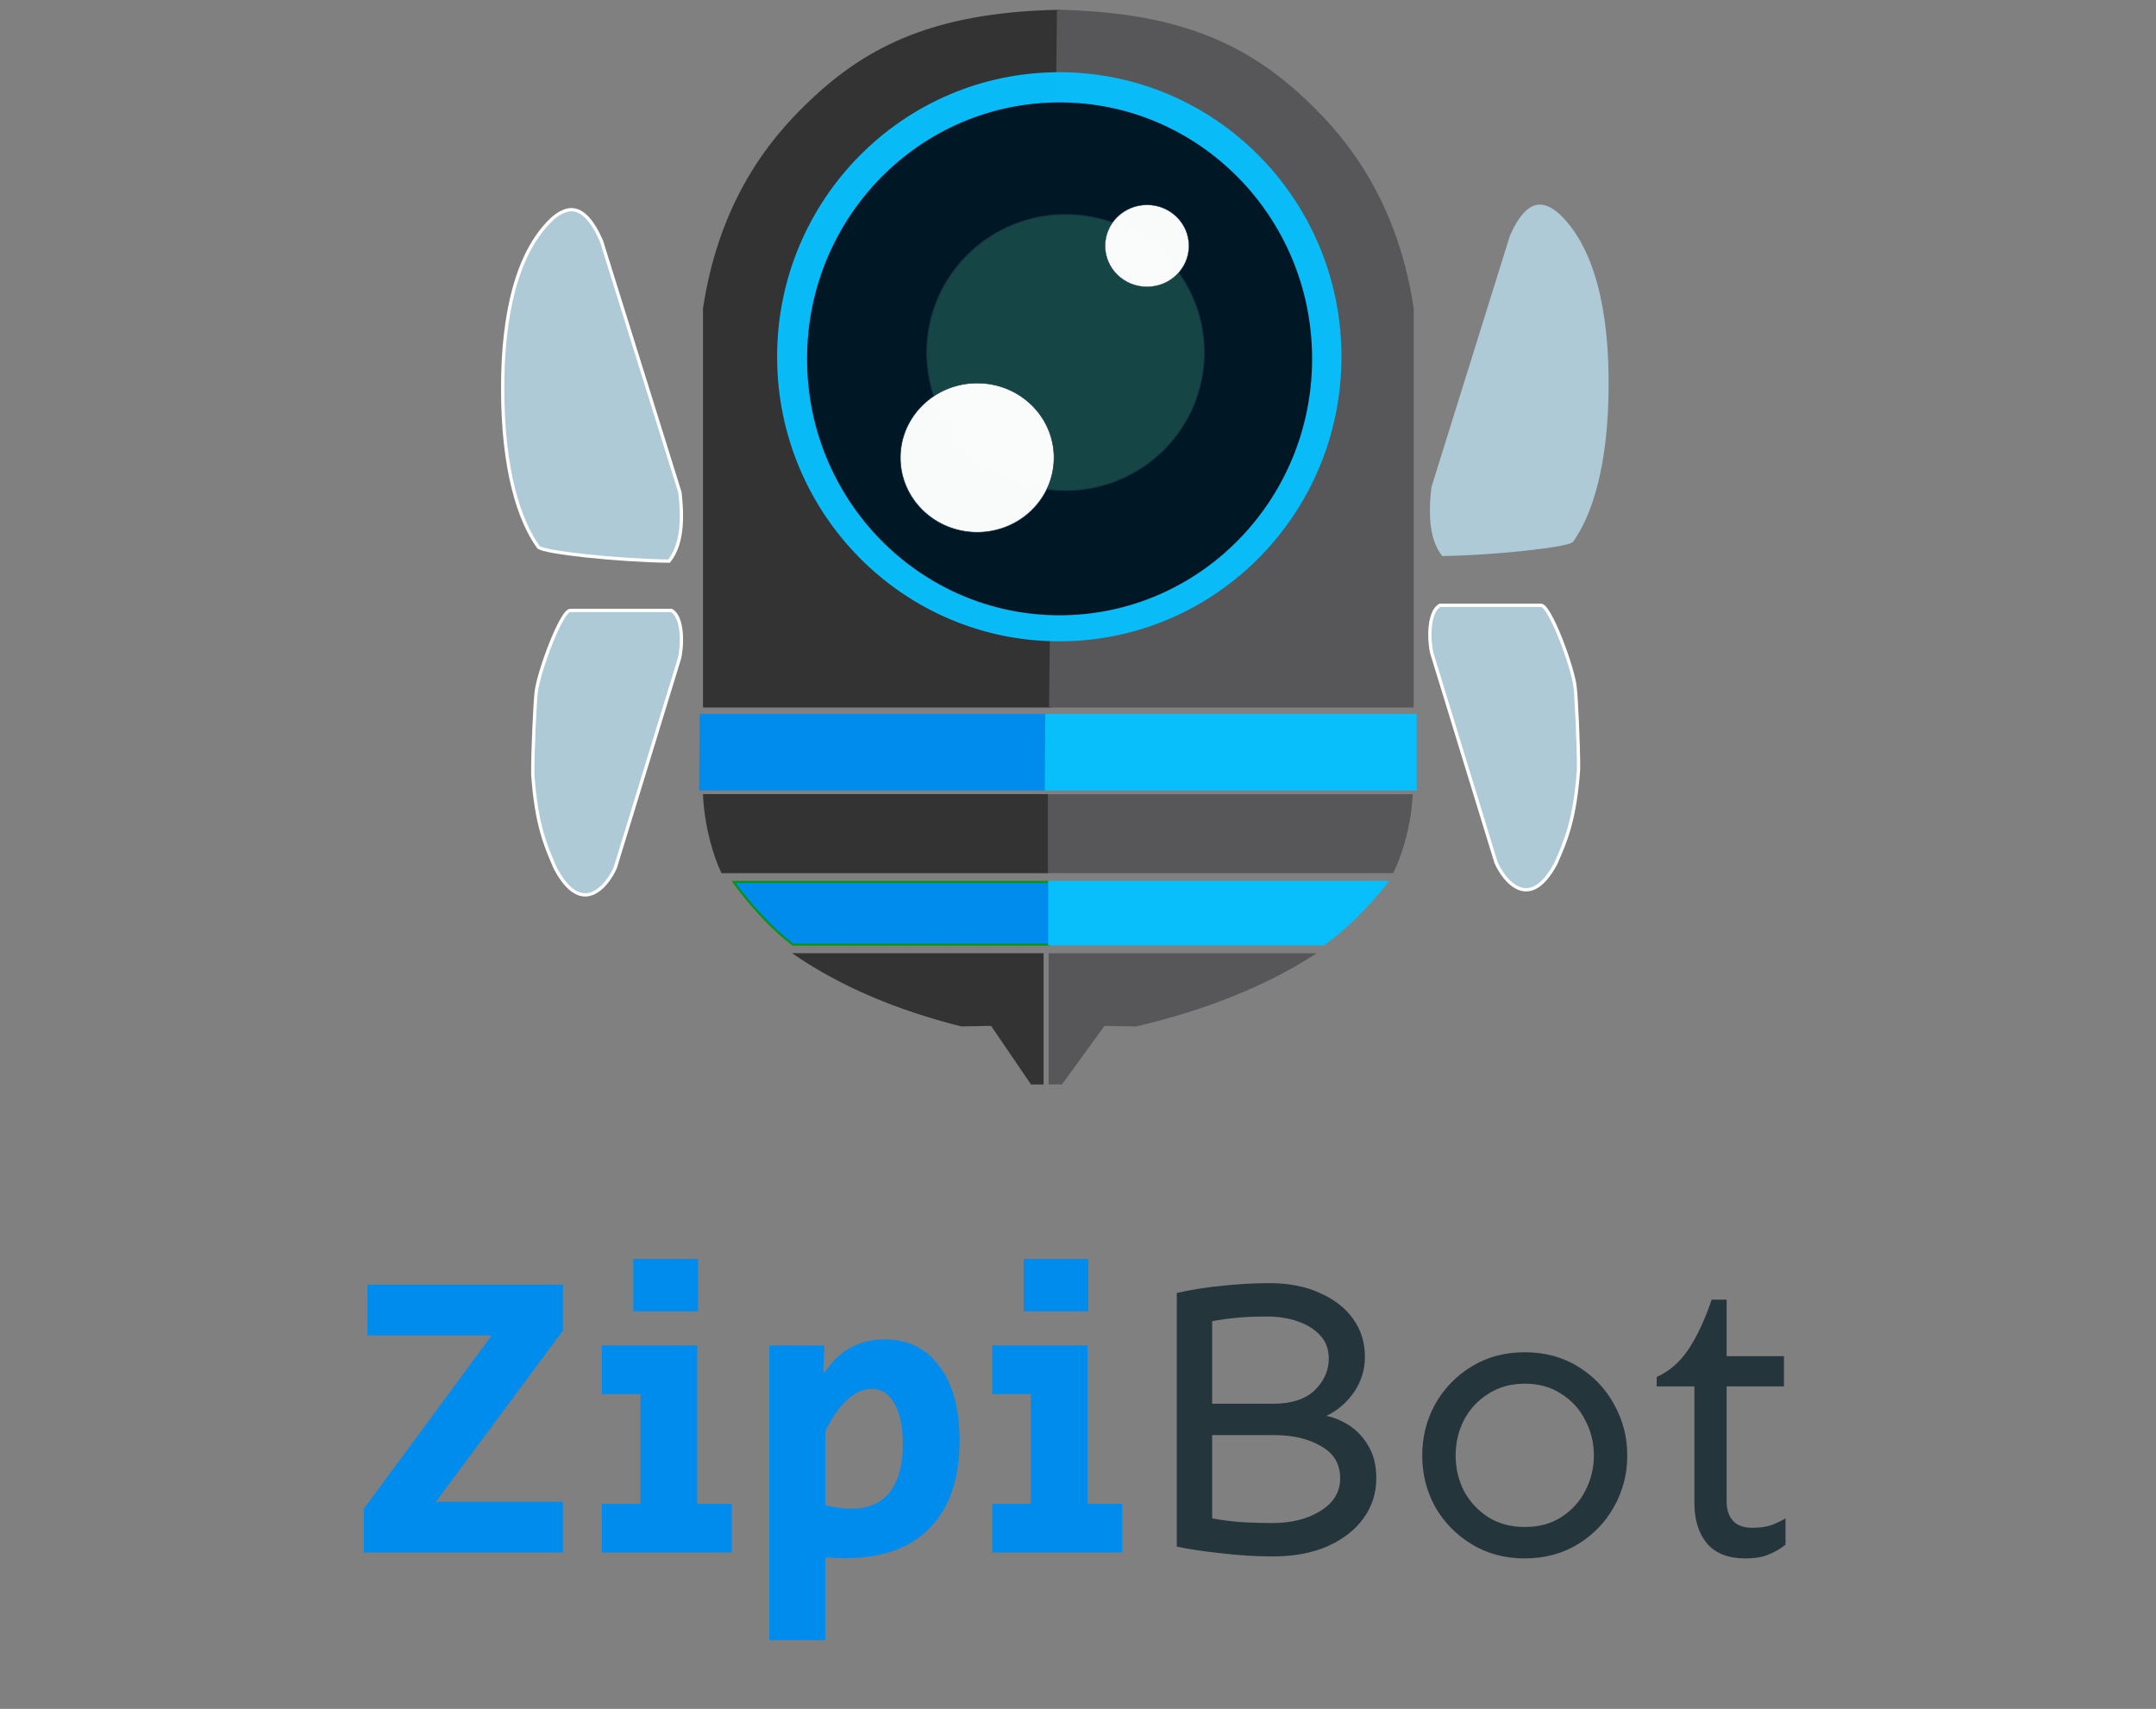 <svg width="193" height="153" viewBox="0 0 193 153" fill="none" xmlns="http://www.w3.org/2000/svg">
<rect x="0" y="0" width="193" height="153" fill="#808080" stroke="none"/>
<path d="M60.868 44.091L53.831 21.549C52.155 17.762 50.523 18.633 49.376 19.644C45.573 23.282 44.996 30.301 45 34.731C44.984 42.102 46.495 46.619 48.19 48.972C48.529 49.458 55.399 50.185 59.893 50.239C61.044 48.788 61.149 46.579 60.868 44.091Z" fill="#AECAD6" stroke="white" stroke-width="0.295"/>
<path d="M60.104 54.652H51.078C50.275 54.537 48.153 60.306 47.995 62.012C47.887 62.966 47.675 67.308 47.694 69.34C48.01 73.891 48.867 75.805 49.718 77.749C52.103 82.226 54.37 79.277 55.075 77.696L60.826 58.944C61.122 57.693 61.138 55.221 60.104 54.652L60.104 54.652Z" fill="#AECAD6" stroke="white" stroke-width="0.295"/>
<path d="M94.742 1C84.601 1.226 78.475 3.708 73.166 8.552C69.764 11.655 64.633 17.213 63.056 27.618V63.219H94.032L94.742 1Z" fill="#333333" stroke="#333333" stroke-width="0.25"/>
<path d="M94.742 1C104.882 1.226 111.008 3.708 116.318 8.552C119.719 11.655 124.85 17.213 126.428 27.618V63.219H94.032L94.742 1Z" fill="#57575A" stroke="#57575A" stroke-width="0.25"/>
<path opacity="0.973" d="M94.824 57.322C108.72 57.322 119.986 45.959 119.986 31.943C119.986 17.926 108.72 6.563 94.824 6.563C80.927 6.563 69.662 17.926 69.662 31.943C69.662 45.959 80.927 57.322 94.824 57.322Z" fill="#08BEFB" stroke="#08BEFB" stroke-width="0.196" stroke-miterlimit="3.6"/>
<path opacity="0.973" d="M94.851 55C107.287 55 117.369 44.76 117.369 32.129C117.369 19.497 107.287 9.257 94.851 9.257C82.415 9.257 72.334 19.497 72.334 32.129C72.334 44.76 82.415 55 94.851 55Z" fill="#001421" stroke="#001421" stroke-width="0.176" stroke-miterlimit="3.6"/>
<path opacity="0.973" d="M95.382 43.906C102.237 43.906 107.793 38.379 107.793 31.56C107.793 24.741 102.237 19.213 95.382 19.213C88.528 19.213 82.972 24.741 82.972 31.56C82.972 38.379 88.528 43.906 95.382 43.906Z" fill="#174647" stroke="#173647" stroke-width="0.096" stroke-miterlimit="3.6"/>
<path opacity="0.973" d="M102.678 25.68C104.749 25.68 106.428 24.038 106.428 22.012C106.428 19.986 104.749 18.344 102.678 18.344C100.607 18.344 98.928 19.986 98.928 22.012C98.928 24.038 100.607 25.68 102.678 25.68Z" fill="white" stroke="#173647" stroke-width="0.029" stroke-miterlimit="3.6"/>
<path opacity="0.973" d="M87.476 47.656C91.275 47.656 94.355 44.665 94.355 40.975C94.355 37.286 91.275 34.295 87.476 34.295C83.677 34.295 80.597 37.286 80.597 40.975C80.597 44.665 83.677 47.656 87.476 47.656Z" fill="white" stroke="#173647" stroke-width="0.052" stroke-miterlimit="3.6"/>
<path d="M62.633 63.918H93.574V70.775H62.588L62.633 63.918Z" fill="#008CED"/>
<path d="M93.576 63.918H126.818V70.775H93.527L93.576 63.918Z" fill="#08BEFB"/>
<path d="M93.751 71.2V78.078H64.65C63.998 76.745 63.159 74.021 63.03 71.2H93.751Z" fill="#333333" stroke="#333333" stroke-width="0.198"/>
<path d="M93.931 71.215V78.07H124.644C125.331 76.741 126.217 74.026 126.353 71.215H93.931Z" fill="#57575A" stroke="#57575A" stroke-width="0.203"/>
<path d="M65.665 78.961H93.924V84.567H70.967C69.183 83.185 67.415 81.342 65.665 78.961Z" fill="#008CED" stroke="#069316" stroke-width="0.189"/>
<path d="M124.173 78.961H93.924V84.542H118.498C120.408 83.167 122.3 81.331 124.173 78.961Z" fill="#08BEFB" stroke="#08BEFB" stroke-width="0.195"/>
<path d="M71.217 85.439H93.323V97H93.31H92.347L88.771 91.751L86.066 91.8C80.35 90.362 75.371 88.268 71.217 85.439L71.217 85.439Z" fill="#333333" stroke="#333333" stroke-width="0.195"/>
<path d="M117.528 85.448H93.973V96.989H95.013L98.823 91.749L101.706 91.799C107.796 90.363 113.102 88.272 117.528 85.448V85.448Z" fill="#57575A" stroke="#57575A" stroke-width="0.201"/>
<path d="M128.132 43.633L135.169 21.091C136.845 17.305 138.477 18.176 139.624 19.186C143.427 22.825 144.004 29.844 144 34.274C144.016 41.645 142.505 46.162 140.81 48.515C140.471 49 133.601 49.728 129.107 49.782C127.956 48.331 127.851 46.122 128.132 43.633Z" fill="#AECAD6"/>
<path d="M128.896 54.195H137.922C138.725 54.08 140.847 59.849 141.005 61.555C141.113 62.509 141.325 66.851 141.306 68.883C140.99 73.434 140.133 75.348 139.282 77.292C136.897 81.769 134.63 78.82 133.925 77.239L128.174 58.487C127.878 57.236 127.862 54.764 128.896 54.195V54.195Z" fill="#AECAD6" stroke="white" stroke-width="0.295"/>
<path d="M32.573 135.076L44.021 119.56H32.897V115.024H50.393V119.128L39.017 134.464H50.393V139H32.573V135.076ZM56.688 112.72H62.484V117.4H56.688V112.72ZM53.88 134.644H57.336V124.816H53.88V120.46H62.412V134.644H65.508V139H53.88V134.644ZM68.871 120.46H73.803L73.695 122.872H73.839C74.463 121.912 75.219 121.18 76.107 120.676C77.019 120.172 78.051 119.92 79.203 119.92C81.291 119.92 82.923 120.724 84.099 122.332C85.299 123.916 85.899 126.136 85.899 128.992C85.899 132.376 85.011 134.98 83.235 136.804C81.483 138.604 78.975 139.504 75.711 139.504C75.303 139.504 74.691 139.48 73.875 139.432V146.848H68.871V120.46ZM76.215 135.076C77.727 135.076 78.867 134.584 79.635 133.6C80.427 132.616 80.823 131.176 80.823 129.28C80.823 127.744 80.571 126.544 80.067 125.68C79.587 124.792 78.915 124.348 78.051 124.348C77.283 124.348 76.539 124.684 75.819 125.356C75.099 126.004 74.451 126.94 73.875 128.164V134.752C74.691 134.968 75.471 135.076 76.215 135.076ZM91.633 112.72H97.429V117.4H91.633V112.72ZM88.825 134.644H92.281V124.816H88.825V120.46H97.357V134.644H100.453V139H88.825V134.644Z" fill="#008CED"/>
<path d="M113.641 114.883C115.375 114.883 116.875 115.176 118.141 115.762C119.43 116.324 120.426 117.098 121.129 118.082C121.832 119.066 122.184 120.203 122.184 121.492C122.184 122.641 121.856 123.695 121.199 124.656C120.543 125.594 119.723 126.297 118.738 126.766C119.442 126.906 120.133 127.199 120.813 127.645C121.492 128.09 122.055 128.699 122.5 129.473C122.969 130.246 123.203 131.207 123.203 132.355C123.203 133.668 122.828 134.852 122.078 135.906C121.328 136.961 120.25 137.805 118.844 138.438C117.461 139.047 115.82 139.352 113.922 139.352C112.469 139.352 110.945 139.258 109.352 139.07C107.781 138.906 106.445 138.707 105.344 138.473V115.762C106.563 115.48 107.887 115.27 109.317 115.129C110.77 114.965 112.211 114.883 113.641 114.883ZM113.43 117.871C112.445 117.871 111.555 117.906 110.758 117.977C109.985 118.047 109.235 118.152 108.508 118.293V125.676H114.027C115.621 125.676 116.84 125.277 117.684 124.48C118.527 123.66 118.949 122.711 118.949 121.633C118.949 120.789 118.692 120.098 118.176 119.559C117.66 118.996 116.981 118.574 116.137 118.293C115.317 118.012 114.414 117.871 113.43 117.871ZM108.508 135.941C109.352 136.105 110.289 136.223 111.32 136.293C112.352 136.34 113.195 136.363 113.852 136.363C115.61 136.363 117.063 136 118.211 135.273C119.383 134.547 119.969 133.574 119.969 132.355C119.969 131.066 119.395 130.105 118.246 129.473C117.121 128.816 115.738 128.488 114.098 128.488H108.508V135.941ZM136.492 121.07C138.274 121.07 139.856 121.492 141.238 122.336C142.621 123.18 143.699 124.305 144.473 125.711C145.27 127.117 145.668 128.652 145.668 130.316C145.668 131.98 145.27 133.516 144.473 134.922C143.699 136.305 142.621 137.418 141.238 138.262C139.856 139.105 138.274 139.527 136.492 139.527C134.711 139.527 133.129 139.105 131.746 138.262C130.363 137.418 129.274 136.305 128.477 134.922C127.703 133.516 127.317 131.98 127.317 130.316C127.317 128.652 127.703 127.117 128.477 125.711C129.274 124.305 130.363 123.18 131.746 122.336C133.129 121.492 134.711 121.07 136.492 121.07ZM136.492 123.883C135.25 123.883 134.16 124.188 133.223 124.797C132.285 125.383 131.559 126.168 131.043 127.152C130.551 128.113 130.305 129.168 130.305 130.316C130.305 131.441 130.551 132.496 131.043 133.48C131.559 134.441 132.285 135.227 133.223 135.836C134.16 136.422 135.25 136.715 136.492 136.715C137.758 136.715 138.848 136.422 139.762 135.836C140.699 135.227 141.414 134.441 141.906 133.48C142.422 132.496 142.68 131.441 142.68 130.316C142.68 129.168 142.422 128.113 141.906 127.152C141.414 126.168 140.699 125.383 139.762 124.797C138.848 124.188 137.758 123.883 136.492 123.883ZM154.563 116.359V121.422H159.695V124.129H154.563V134.43C154.563 135.156 154.75 135.73 155.125 136.152C155.5 136.574 156.074 136.785 156.848 136.785C157.551 136.785 158.137 136.703 158.606 136.539C159.074 136.352 159.485 136.152 159.836 135.941V138.297C159.367 138.672 158.863 138.965 158.324 139.176C157.809 139.41 157.106 139.527 156.215 139.527C154.715 139.527 153.578 139.082 152.805 138.191C152.055 137.277 151.68 136.07 151.68 134.57V124.129H148.305V123.285C149.453 122.77 150.414 121.926 151.188 120.754C151.961 119.559 152.641 118.094 153.227 116.359H154.563Z" fill="#011921" fill-opacity="0.72"/>
</svg>
